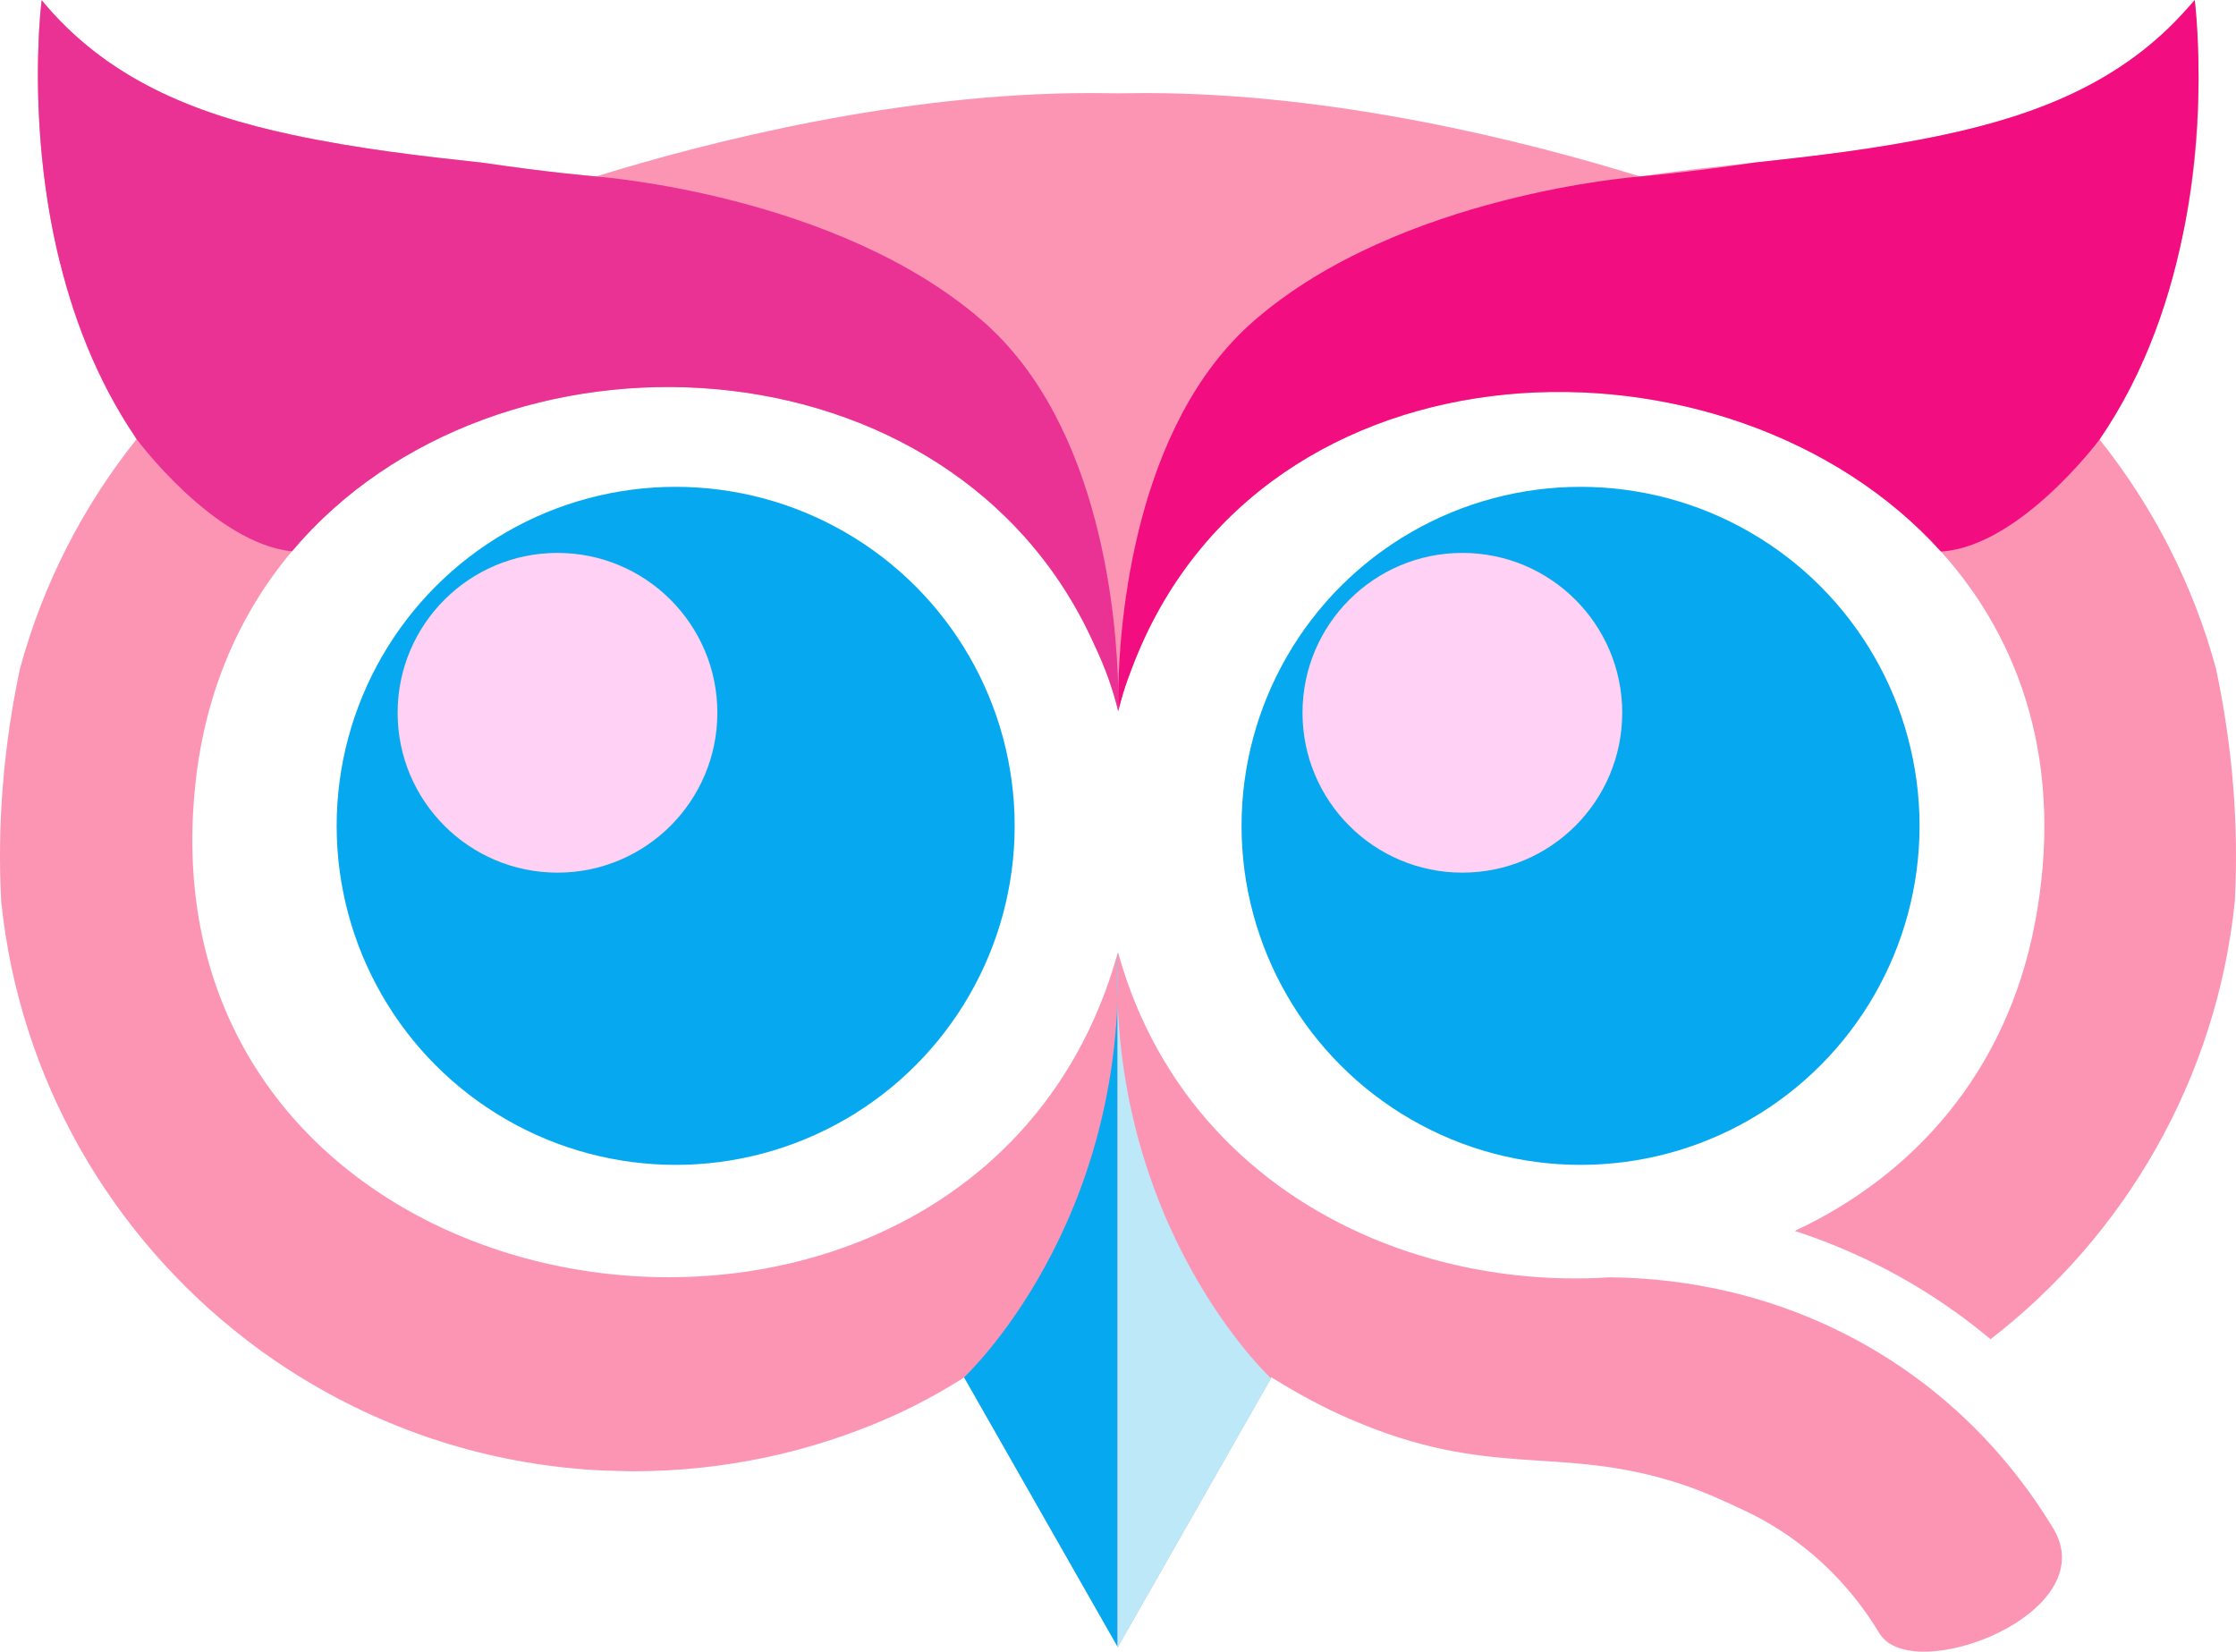 <svg xmlns="http://www.w3.org/2000/svg" id="Layer_1" data-name="Layer 1"
    viewBox="584.14 -0.01 1368.22 1010.64">
    <defs>
        <style> .cls-1 { font-family: MyriadPro-Regular, 'Myriad Pro'; font-size: 109.96px; }
            .cls-1,
            .cls-2, .cls-3 { fill: #06a8f0; } .cls-4 { fill: #e93294; } .cls-4, .cls-5, .cls-6,
            .cls-2,
            .cls-7 { fill-rule: evenodd; } .cls-4, .cls-5, .cls-6, .cls-2, .cls-7, .cls-3, .cls-8,
            .cls-9
            { stroke-width: 0px; } .cls-5 { fill: #fc95b3; } .cls-6, .cls-9 { fill: #f20d80; }
            .cls-7 {
            fill: #bce8f7; } .cls-10 { letter-spacing: .18em; } .cls-11 { letter-spacing: .2em; }
            .cls-12
            { letter-spacing: .2em; } .cls-8 { fill: #ffd2f5; } .cls-13 { letter-spacing: .19em; }
            .cls-14
            { letter-spacing: .2em; } .cls-15 { letter-spacing: .19em; } </style>
    </defs>
    <path class="cls-5"
        d="M1682.4,753.19c14.61,4.75,28.96,10.45,42.99,17.09,27.8,13.17,53.53,29.71,76.76,49.16,82.23-63.47,138.29-159.08,149.49-267.89,2.45-46.44-1.3-94.6-11.55-142.52-14.1-51.83-38.64-99.32-71.21-140.11-.03-.05-.08-.09-.11-.14l10.68-19.58c18.39-33.33,33.14-70.03,41.73-112.43,5.56-27.41,8.53-57.21,8.27-90.04-.12-14.88-.93-30.37-2.46-46.55,0-.06-.02-.12-.02-.19-1.67,2.03-3.37,4.01-5.09,5.94-.02,0-.02.02-.02.02-38.48,43.23-89.33,64.04-148.76,76.62-40.56,8.61-78.45,12.86-115.43,16.9-23.56,2.55-46.76,5.03-70.05,8.48-69.95-21.62-186.33-51.02-302.75-51.02l-16.63.15-16.66-.15c-116.34,0-232.71,29.38-302.69,51.02h-.02s-.06-.02-.11-.02c-.06,0-.14-.02-.23-.02-3.72-.33-30.73-2.69-68.36-8.3-.05,0-.09-.02-.14-.02-37.38-4.09-75.66-8.34-116.64-17.04-62.03-13.14-114.78-35.23-153.76-82.46-.08.5-.31,2.51-.62,5.85-.02.22-.05.45-.06.68-.02.25-.05.51-.06.77-.03.28-.05.57-.08.87-.08.94-.15,1.95-.25,3.03-.09,1.3-.19,2.69-.28,4.21-.08,1.15-.15,2.37-.23,3.64-.03.45-.05.9-.08,1.36-.05.87-.09,1.76-.12,2.68-1.28,27.58-1.02,76.61,11.16,129.95.03.11.05.22.08.33,8.84,35.45,22.03,66.84,37.96,95.71l10.14,18.65s.02.05.03.06l.46.87c-32.62,40.82-57.17,88.36-71.28,140.25-10.25,47.93-13.99,96.08-11.53,142.52,11.19,109.02,67.48,204.81,149.98,268.28,12.91,9.94,26.49,19.07,40.6,27.34,52.79,30.93,113.54,49.77,178.5,52.68l15.4.39c.63,0,1.27,0,1.89.02,55.43.06,108.2-11.47,155.99-32.35,15.19-6.61,30.42-14.77,45.34-24.04.51-.33,1.01-.65,1.52-.96.06-.05.14-.08.2-.12l2.57,4.5,91.08,159.87.03.05.26.46,91.39-160.46,2.2-3.84.34-.59c.56.36,1.11.71,1.69,1.05,14.97,9.3,30.19,17.46,45.4,24.07,87.12,38.08,128.25,15.68,202.94,40,14.19,4.63,27.52,10.77,40.23,16.8,6.01,2.85,11.81,5.99,17.4,9.43,26.39,16.15,48.25,38.62,64.33,65.28,19.89,32.97,137.86-12,106.41-64.13-12.2-20.22-26.5-38.98-42.69-55.97-11.19-11.72-23.27-22.58-36.21-32.51-17.31-13.25-36.11-24.8-56.27-34.33-40.7-19.29-86.5-30.31-136-30.87-9.46.62-18.95.82-28.44.62-40.31-.88-80.49-9.09-117.41-24.64-71.92-30.31-131.42-88.54-155.31-174.97l-.23.84v.02s-.02.05-.03.08c0,.05-.02.08-.03.11,0,.03,0,.05-.02.06-24.58,87.69-83.16,145-153.74,174.35-80.8,33.59-177.37,30.59-256.71-5.4-97.13-44.06-168.5-137.51-153.68-273.68,6.21-57.15,27.71-104.46,58.99-141.62,124.61-148.11,404.5-135.35,490.81,56.79,6.8,14.21,11.69,28.06,14.71,40.8.03-.06.05-.15.08-.22v-.02s.02-.06.03-.09c.57-2.12,1.18-4.23,1.8-6.32,1.56-5.63,3.48-11.45,5.79-17.4.29-.82.62-1.66.94-2.49,78.96-208.12,366.11-213.6,494.9-70.9,49.52,54.86,75.63,131.64,57.51,227.23-17.41,91.87-74.81,154.78-146.96,188.46Z"></path>
    <circle class="cls-3" cx="1551.29" cy="505.32" r="207.44"></circle>
    <circle class="cls-8" cx="1478.97" cy="436.13" r="97.82"></circle>
    <circle class="cls-3" cx="997.58" cy="505.32" r="207.44"></circle>
    <circle class="cls-8" cx="925.27" cy="436.13" r="97.82"></circle>
    <path class="cls-6"
        d="M1929.45,46.73c-.05,24.19-1.83,55.82-8.27,90.04-8.1,43.08-23.56,90.28-52.2,132.01,0,0-.03.05-.11.14-2.46,3.27-49.88,65.56-97.03,68.57-128.79-142.71-415.94-137.23-494.9,70.9-.33.84-.65,1.67-.94,2.49-2.31,5.94-4.23,11.76-5.79,17.4-.67,2.34-1.25,4.63-1.78,6.89,0,0-.02-.2-.02-.57-.02-.15-.02-.36-.02-.57v-.15c-.05-1.93-.11-5.98,0-11.72.74-39.92,9.26-161.87,83.26-226.05,89.32-77.48,236.16-88.14,236.16-88.14,0,0,28.71-2.34,69.84-8.48,36.98-4.04,74.87-8.3,115.43-16.9,59.43-12.58,110.28-33.39,148.76-76.62,0,0,0-.02.02-.02,1.8-1.89,3.51-3.81,5.11-5.76.05-.06.11-.12.15-.19,0,0,2.35,18.2,2.31,46.73Z"></path>
    <path class="cls-2" d="M1267.99,582.6v425.07l-93.95-164.89s100.13-92.89,93.95-260.18Z"></path>
    <path class="cls-7"
        d="M1267.97,583.26v425.07s93.95-164.89,93.95-164.89c0,0-100.13-92.89-93.95-260.18Z"></path>
    <path class="cls-4"
        d="M1268.41,433.88v.15c0,.26-.02.5-.02.67v.02c-.02.31-.02.46-.02.46-.02-.08-.03-.15-.06-.23v-.02c-3.02-12.74-7.91-26.59-14.71-40.8-86.31-192.15-366.2-204.9-490.81-56.79-47.71-4.88-94.97-68.54-94.97-68.54-.2-.29-.39-.57-.59-.87-.02-.02-.03-.05-.03-.06-24.61-36.14-39.38-76.33-48.1-114.36-.03-.11-.05-.22-.08-.33-12.18-53.34-12.45-102.37-11.16-129.95.03-.91.08-1.81.12-2.68.03-.46.05-.91.08-1.36.08-1.27.15-2.49.23-3.64.09-1.52.19-2.91.28-4.21.09-1.08.17-2.09.25-3.03.03-.29.05-.59.08-.87.02-.26.05-.53.06-.77.02-.23.05-.46.06-.68.31-3.34.54-5.36.62-5.85,38.98,47.23,91.73,69.32,153.76,82.46,40.97,8.7,79.26,12.96,116.64,17.04.05,0,.09.02.14.02,37.63,5.6,64.64,7.97,68.36,8.3.09,0,.17.02.23.02.05,0,.08,0,.11.02h.09s146.84,10.67,236.16,88.14c74.01,64.18,82.52,186.13,83.26,226.05.11,5.74.05,9.78,0,11.72Z"></path>
</svg>